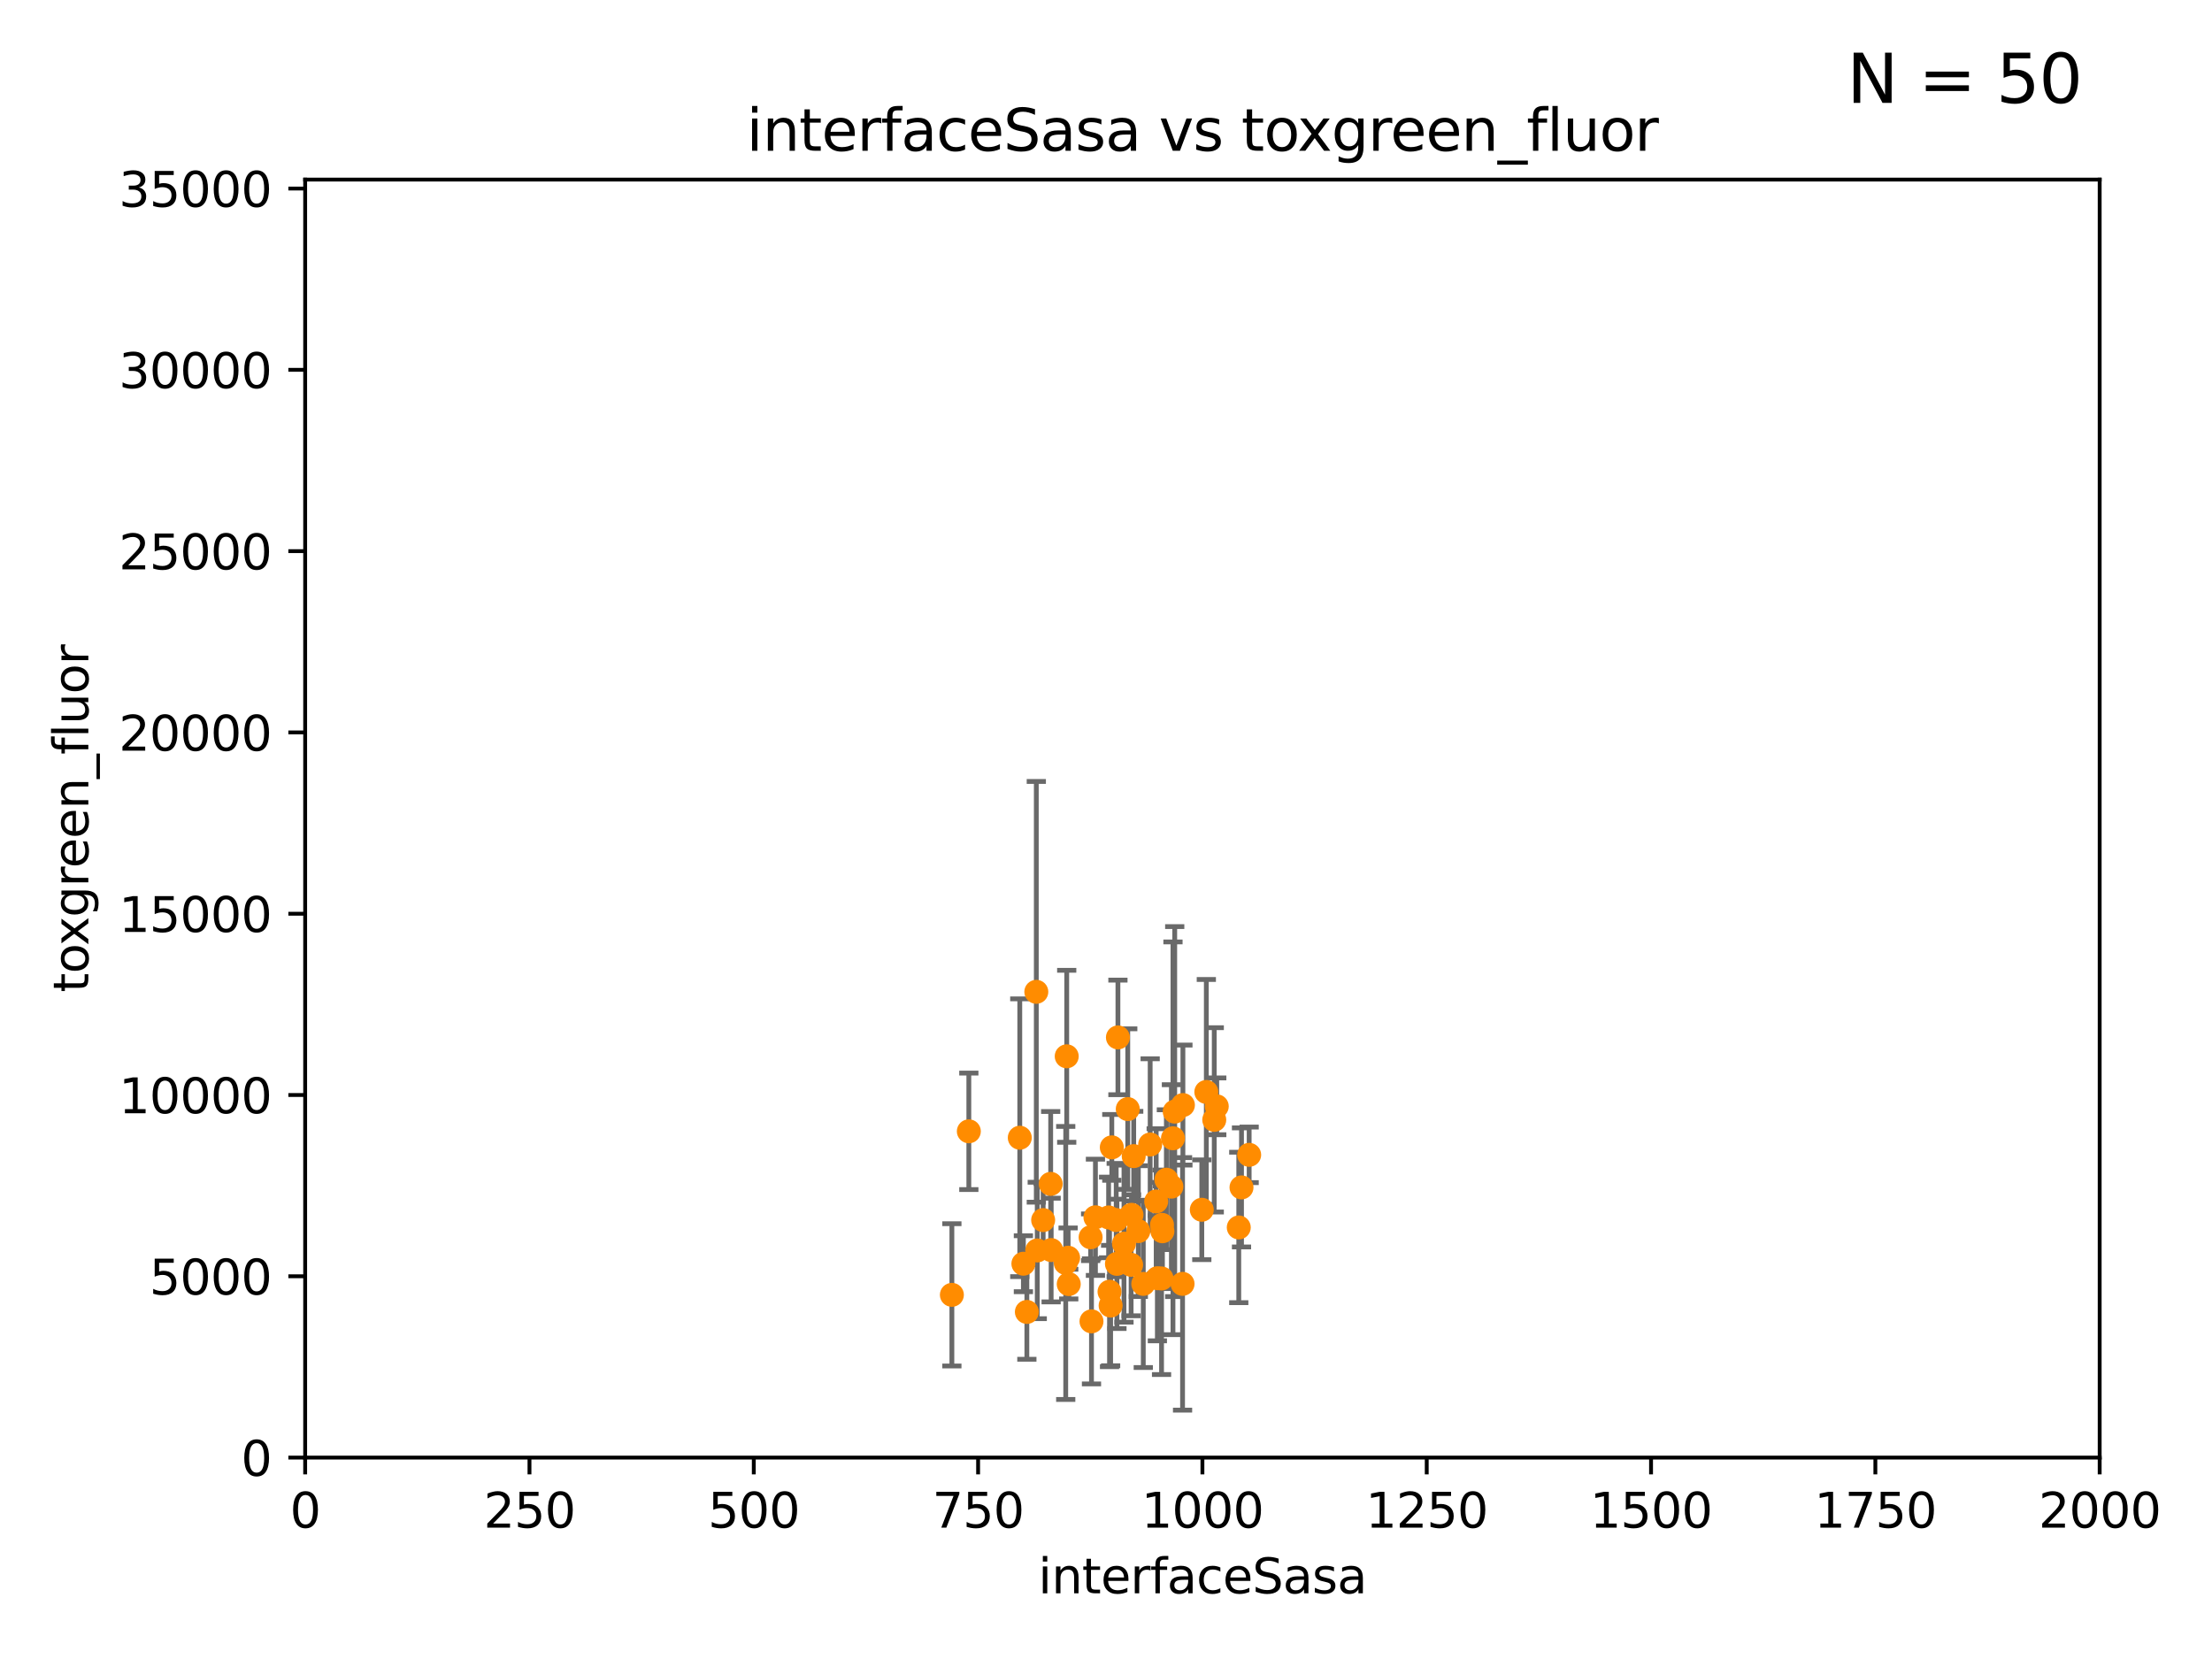 <?xml version="1.0" encoding="utf-8" standalone="no"?>
<!DOCTYPE svg PUBLIC "-//W3C//DTD SVG 1.1//EN"
  "http://www.w3.org/Graphics/SVG/1.1/DTD/svg11.dtd">
<svg xmlns:xlink="http://www.w3.org/1999/xlink" width="460.8pt" height="345.6pt" viewBox="0 0 460.8 345.6" xmlns="http://www.w3.org/2000/svg" version="1.1">
 <defs>
  <style type="text/css">*{stroke-linejoin: round; stroke-linecap: butt}</style>
 </defs>
 <g id="figure_1">
  <g id="patch_1">
   <path d="M 0 345.6 
L 460.8 345.6 
L 460.8 0 
L 0 0 
z
" style="fill: #ffffff"/>
  </g>
  <g id="axes_1">
   <g id="patch_2">
    <path d="M 63.571 303.64 
L 437.4 303.64 
L 437.4 37.411 
L 63.571 37.411 
z
" style="fill: #ffffff"/>
   </g>
   <g id="PathCollection_1">
    <defs>
     <path id="md91ba7cdb7" d="M 0 1.118 
C 0.297 1.118 0.581 1 0.791 0.791 
C 1 0.581 1.118 0.297 1.118 0 
C 1.118 -0.297 1 -0.581 0.791 -0.791 
C 0.581 -1 0.297 -1.118 0 -1.118 
C -0.297 -1.118 -0.581 -1 -0.791 -0.791 
C -1 -0.581 -1.118 -0.297 -1.118 0 
C -1.118 0.297 -1 0.581 -0.791 0.791 
C -0.581 1 -0.297 1.118 0 1.118 
z
" style="stroke: #ff8c00"/>
    </defs>
    <g clip-path="url(#pd897afcd44)">
     <use xlink:href="#md91ba7cdb7" x="232.678" y="263.286" style="fill: #ff8c00; stroke: #ff8c00"/>
     <use xlink:href="#md91ba7cdb7" x="239.6" y="238.421" style="fill: #ff8c00; stroke: #ff8c00"/>
     <use xlink:href="#md91ba7cdb7" x="231.136" y="269.089" style="fill: #ff8c00; stroke: #ff8c00"/>
     <use xlink:href="#md91ba7cdb7" x="237.136" y="256.462" style="fill: #ff8c00; stroke: #ff8c00"/>
     <use xlink:href="#md91ba7cdb7" x="222.217" y="220.046" style="fill: #ff8c00; stroke: #ff8c00"/>
     <use xlink:href="#md91ba7cdb7" x="235.708" y="253.07" style="fill: #ff8c00; stroke: #ff8c00"/>
     <use xlink:href="#md91ba7cdb7" x="232.884" y="216.114" style="fill: #ff8c00; stroke: #ff8c00"/>
     <use xlink:href="#md91ba7cdb7" x="242.155" y="256.494" style="fill: #ff8c00; stroke: #ff8c00"/>
     <use xlink:href="#md91ba7cdb7" x="228.2" y="253.584" style="fill: #ff8c00; stroke: #ff8c00"/>
     <use xlink:href="#md91ba7cdb7" x="217.308" y="254.163" style="fill: #ff8c00; stroke: #ff8c00"/>
     <use xlink:href="#md91ba7cdb7" x="236.172" y="240.841" style="fill: #ff8c00; stroke: #ff8c00"/>
     <use xlink:href="#md91ba7cdb7" x="227.377" y="275.261" style="fill: #ff8c00; stroke: #ff8c00"/>
     <use xlink:href="#md91ba7cdb7" x="201.826" y="235.674" style="fill: #ff8c00; stroke: #ff8c00"/>
     <use xlink:href="#md91ba7cdb7" x="213.914" y="273.299" style="fill: #ff8c00; stroke: #ff8c00"/>
     <use xlink:href="#md91ba7cdb7" x="215.882" y="206.615" style="fill: #ff8c00; stroke: #ff8c00"/>
     <use xlink:href="#md91ba7cdb7" x="244.716" y="231.566" style="fill: #ff8c00; stroke: #ff8c00"/>
     <use xlink:href="#md91ba7cdb7" x="258.058" y="255.699" style="fill: #ff8c00; stroke: #ff8c00"/>
     <use xlink:href="#md91ba7cdb7" x="231.609" y="239.016" style="fill: #ff8c00; stroke: #ff8c00"/>
     <use xlink:href="#md91ba7cdb7" x="222.508" y="262.005" style="fill: #ff8c00; stroke: #ff8c00"/>
     <use xlink:href="#md91ba7cdb7" x="258.628" y="247.358" style="fill: #ff8c00; stroke: #ff8c00"/>
     <use xlink:href="#md91ba7cdb7" x="218.877" y="246.623" style="fill: #ff8c00; stroke: #ff8c00"/>
     <use xlink:href="#md91ba7cdb7" x="250.357" y="252.015" style="fill: #ff8c00; stroke: #ff8c00"/>
     <use xlink:href="#md91ba7cdb7" x="231.364" y="271.972" style="fill: #ff8c00; stroke: #ff8c00"/>
     <use xlink:href="#md91ba7cdb7" x="218.972" y="260.409" style="fill: #ff8c00; stroke: #ff8c00"/>
     <use xlink:href="#md91ba7cdb7" x="216.077" y="260.493" style="fill: #ff8c00; stroke: #ff8c00"/>
     <use xlink:href="#md91ba7cdb7" x="234.146" y="259.073" style="fill: #ff8c00; stroke: #ff8c00"/>
     <use xlink:href="#md91ba7cdb7" x="242.065" y="255.162" style="fill: #ff8c00; stroke: #ff8c00"/>
     <use xlink:href="#md91ba7cdb7" x="212.439" y="237.01" style="fill: #ff8c00; stroke: #ff8c00"/>
     <use xlink:href="#md91ba7cdb7" x="260.224" y="240.574" style="fill: #ff8c00; stroke: #ff8c00"/>
     <use xlink:href="#md91ba7cdb7" x="246.349" y="267.453" style="fill: #ff8c00; stroke: #ff8c00"/>
     <use xlink:href="#md91ba7cdb7" x="241.972" y="266.328" style="fill: #ff8c00; stroke: #ff8c00"/>
     <use xlink:href="#md91ba7cdb7" x="222.639" y="267.501" style="fill: #ff8c00; stroke: #ff8c00"/>
     <use xlink:href="#md91ba7cdb7" x="241.101" y="266.279" style="fill: #ff8c00; stroke: #ff8c00"/>
     <use xlink:href="#md91ba7cdb7" x="244.351" y="237.127" style="fill: #ff8c00; stroke: #ff8c00"/>
     <use xlink:href="#md91ba7cdb7" x="227.196" y="257.746" style="fill: #ff8c00; stroke: #ff8c00"/>
     <use xlink:href="#md91ba7cdb7" x="242.979" y="245.75" style="fill: #ff8c00; stroke: #ff8c00"/>
     <use xlink:href="#md91ba7cdb7" x="244.026" y="247.2" style="fill: #ff8c00; stroke: #ff8c00"/>
     <use xlink:href="#md91ba7cdb7" x="232.527" y="254.158" style="fill: #ff8c00; stroke: #ff8c00"/>
     <use xlink:href="#md91ba7cdb7" x="234.932" y="231.039" style="fill: #ff8c00; stroke: #ff8c00"/>
     <use xlink:href="#md91ba7cdb7" x="238.166" y="267.458" style="fill: #ff8c00; stroke: #ff8c00"/>
     <use xlink:href="#md91ba7cdb7" x="198.294" y="269.741" style="fill: #ff8c00; stroke: #ff8c00"/>
     <use xlink:href="#md91ba7cdb7" x="240.856" y="250.282" style="fill: #ff8c00; stroke: #ff8c00"/>
     <use xlink:href="#md91ba7cdb7" x="213.191" y="263.256" style="fill: #ff8c00; stroke: #ff8c00"/>
     <use xlink:href="#md91ba7cdb7" x="252.951" y="233.283" style="fill: #ff8c00; stroke: #ff8c00"/>
     <use xlink:href="#md91ba7cdb7" x="230.944" y="253.616" style="fill: #ff8c00; stroke: #ff8c00"/>
     <use xlink:href="#md91ba7cdb7" x="235.632" y="263.488" style="fill: #ff8c00; stroke: #ff8c00"/>
     <use xlink:href="#md91ba7cdb7" x="222.011" y="263.095" style="fill: #ff8c00; stroke: #ff8c00"/>
     <use xlink:href="#md91ba7cdb7" x="251.299" y="227.477" style="fill: #ff8c00; stroke: #ff8c00"/>
     <use xlink:href="#md91ba7cdb7" x="246.422" y="230.204" style="fill: #ff8c00; stroke: #ff8c00"/>
     <use xlink:href="#md91ba7cdb7" x="253.473" y="230.468" style="fill: #ff8c00; stroke: #ff8c00"/>
    </g>
   </g>
   <g id="matplotlib.axis_1">
    <g id="xtick_1">
     <g id="line2d_1">
      <defs>
       <path id="m98196eb658" d="M 0 0 
L 0 3.5 
" style="stroke: #000000; stroke-width: 0.8"/>
      </defs>
      <g>
       <use xlink:href="#m98196eb658" x="63.571" y="303.64" style="stroke: #000000; stroke-width: 0.8"/>
      </g>
     </g>
     <g id="text_1">
      <!-- 0 -->
      <g transform="translate(60.39 318.238)scale(0.1 -0.1)">
       <defs>
        <path id="DejaVuSans-30" d="M 2034 4250 
Q 1547 4250 1301 3770 
Q 1056 3291 1056 2328 
Q 1056 1369 1301 889 
Q 1547 409 2034 409 
Q 2525 409 2770 889 
Q 3016 1369 3016 2328 
Q 3016 3291 2770 3770 
Q 2525 4250 2034 4250 
z
M 2034 4750 
Q 2819 4750 3233 4129 
Q 3647 3509 3647 2328 
Q 3647 1150 3233 529 
Q 2819 -91 2034 -91 
Q 1250 -91 836 529 
Q 422 1150 422 2328 
Q 422 3509 836 4129 
Q 1250 4750 2034 4750 
z
" transform="scale(0.016)"/>
       </defs>
       <use xlink:href="#DejaVuSans-30"/>
      </g>
     </g>
    </g>
    <g id="xtick_2">
     <g id="line2d_2">
      <g>
       <use xlink:href="#m98196eb658" x="110.3" y="303.64" style="stroke: #000000; stroke-width: 0.8"/>
      </g>
     </g>
     <g id="text_2">
      <!-- 250 -->
      <g transform="translate(100.756 318.238)scale(0.1 -0.1)">
       <defs>
        <path id="DejaVuSans-32" d="M 1228 531 
L 3431 531 
L 3431 0 
L 469 0 
L 469 531 
Q 828 903 1448 1529 
Q 2069 2156 2228 2338 
Q 2531 2678 2651 2914 
Q 2772 3150 2772 3378 
Q 2772 3750 2511 3984 
Q 2250 4219 1831 4219 
Q 1534 4219 1204 4116 
Q 875 4013 500 3803 
L 500 4441 
Q 881 4594 1212 4672 
Q 1544 4750 1819 4750 
Q 2544 4750 2975 4387 
Q 3406 4025 3406 3419 
Q 3406 3131 3298 2873 
Q 3191 2616 2906 2266 
Q 2828 2175 2409 1742 
Q 1991 1309 1228 531 
z
" transform="scale(0.016)"/>
        <path id="DejaVuSans-35" d="M 691 4666 
L 3169 4666 
L 3169 4134 
L 1269 4134 
L 1269 2991 
Q 1406 3038 1543 3061 
Q 1681 3084 1819 3084 
Q 2600 3084 3056 2656 
Q 3513 2228 3513 1497 
Q 3513 744 3044 326 
Q 2575 -91 1722 -91 
Q 1428 -91 1123 -41 
Q 819 9 494 109 
L 494 744 
Q 775 591 1075 516 
Q 1375 441 1709 441 
Q 2250 441 2565 725 
Q 2881 1009 2881 1497 
Q 2881 1984 2565 2268 
Q 2250 2553 1709 2553 
Q 1456 2553 1204 2497 
Q 953 2441 691 2322 
L 691 4666 
z
" transform="scale(0.016)"/>
       </defs>
       <use xlink:href="#DejaVuSans-32"/>
       <use xlink:href="#DejaVuSans-35" x="63.623"/>
       <use xlink:href="#DejaVuSans-30" x="127.246"/>
      </g>
     </g>
    </g>
    <g id="xtick_3">
     <g id="line2d_3">
      <g>
       <use xlink:href="#m98196eb658" x="157.028" y="303.64" style="stroke: #000000; stroke-width: 0.8"/>
      </g>
     </g>
     <g id="text_3">
      <!-- 500 -->
      <g transform="translate(147.485 318.238)scale(0.1 -0.1)">
       <use xlink:href="#DejaVuSans-35"/>
       <use xlink:href="#DejaVuSans-30" x="63.623"/>
       <use xlink:href="#DejaVuSans-30" x="127.246"/>
      </g>
     </g>
    </g>
    <g id="xtick_4">
     <g id="line2d_4">
      <g>
       <use xlink:href="#m98196eb658" x="203.757" y="303.64" style="stroke: #000000; stroke-width: 0.8"/>
      </g>
     </g>
     <g id="text_4">
      <!-- 750 -->
      <g transform="translate(194.213 318.238)scale(0.1 -0.1)">
       <defs>
        <path id="DejaVuSans-37" d="M 525 4666 
L 3525 4666 
L 3525 4397 
L 1831 0 
L 1172 0 
L 2766 4134 
L 525 4134 
L 525 4666 
z
" transform="scale(0.016)"/>
       </defs>
       <use xlink:href="#DejaVuSans-37"/>
       <use xlink:href="#DejaVuSans-35" x="63.623"/>
       <use xlink:href="#DejaVuSans-30" x="127.246"/>
      </g>
     </g>
    </g>
    <g id="xtick_5">
     <g id="line2d_5">
      <g>
       <use xlink:href="#m98196eb658" x="250.486" y="303.64" style="stroke: #000000; stroke-width: 0.8"/>
      </g>
     </g>
     <g id="text_5">
      <!-- 1000 -->
      <g transform="translate(237.761 318.238)scale(0.1 -0.1)">
       <defs>
        <path id="DejaVuSans-31" d="M 794 531 
L 1825 531 
L 1825 4091 
L 703 3866 
L 703 4441 
L 1819 4666 
L 2450 4666 
L 2450 531 
L 3481 531 
L 3481 0 
L 794 0 
L 794 531 
z
" transform="scale(0.016)"/>
       </defs>
       <use xlink:href="#DejaVuSans-31"/>
       <use xlink:href="#DejaVuSans-30" x="63.623"/>
       <use xlink:href="#DejaVuSans-30" x="127.246"/>
       <use xlink:href="#DejaVuSans-30" x="190.869"/>
      </g>
     </g>
    </g>
    <g id="xtick_6">
     <g id="line2d_6">
      <g>
       <use xlink:href="#m98196eb658" x="297.214" y="303.64" style="stroke: #000000; stroke-width: 0.8"/>
      </g>
     </g>
     <g id="text_6">
      <!-- 1250 -->
      <g transform="translate(284.489 318.238)scale(0.1 -0.1)">
       <use xlink:href="#DejaVuSans-31"/>
       <use xlink:href="#DejaVuSans-32" x="63.623"/>
       <use xlink:href="#DejaVuSans-35" x="127.246"/>
       <use xlink:href="#DejaVuSans-30" x="190.869"/>
      </g>
     </g>
    </g>
    <g id="xtick_7">
     <g id="line2d_7">
      <g>
       <use xlink:href="#m98196eb658" x="343.943" y="303.64" style="stroke: #000000; stroke-width: 0.8"/>
      </g>
     </g>
     <g id="text_7">
      <!-- 1500 -->
      <g transform="translate(331.218 318.238)scale(0.1 -0.1)">
       <use xlink:href="#DejaVuSans-31"/>
       <use xlink:href="#DejaVuSans-35" x="63.623"/>
       <use xlink:href="#DejaVuSans-30" x="127.246"/>
       <use xlink:href="#DejaVuSans-30" x="190.869"/>
      </g>
     </g>
    </g>
    <g id="xtick_8">
     <g id="line2d_8">
      <g>
       <use xlink:href="#m98196eb658" x="390.671" y="303.64" style="stroke: #000000; stroke-width: 0.8"/>
      </g>
     </g>
     <g id="text_8">
      <!-- 1750 -->
      <g transform="translate(377.946 318.238)scale(0.1 -0.1)">
       <use xlink:href="#DejaVuSans-31"/>
       <use xlink:href="#DejaVuSans-37" x="63.623"/>
       <use xlink:href="#DejaVuSans-35" x="127.246"/>
       <use xlink:href="#DejaVuSans-30" x="190.869"/>
      </g>
     </g>
    </g>
    <g id="xtick_9">
     <g id="line2d_9">
      <g>
       <use xlink:href="#m98196eb658" x="437.4" y="303.64" style="stroke: #000000; stroke-width: 0.8"/>
      </g>
     </g>
     <g id="text_9">
      <!-- 2000 -->
      <g transform="translate(424.675 318.238)scale(0.1 -0.1)">
       <use xlink:href="#DejaVuSans-32"/>
       <use xlink:href="#DejaVuSans-30" x="63.623"/>
       <use xlink:href="#DejaVuSans-30" x="127.246"/>
       <use xlink:href="#DejaVuSans-30" x="190.869"/>
      </g>
     </g>
    </g>
    <g id="text_10">
     <!-- interfaceSasa -->
     <g transform="translate(216.279 331.917)scale(0.1 -0.1)">
      <defs>
       <path id="DejaVuSans-69" d="M 603 3500 
L 1178 3500 
L 1178 0 
L 603 0 
L 603 3500 
z
M 603 4863 
L 1178 4863 
L 1178 4134 
L 603 4134 
L 603 4863 
z
" transform="scale(0.016)"/>
       <path id="DejaVuSans-6e" d="M 3513 2113 
L 3513 0 
L 2938 0 
L 2938 2094 
Q 2938 2591 2744 2837 
Q 2550 3084 2163 3084 
Q 1697 3084 1428 2787 
Q 1159 2491 1159 1978 
L 1159 0 
L 581 0 
L 581 3500 
L 1159 3500 
L 1159 2956 
Q 1366 3272 1645 3428 
Q 1925 3584 2291 3584 
Q 2894 3584 3203 3211 
Q 3513 2838 3513 2113 
z
" transform="scale(0.016)"/>
       <path id="DejaVuSans-74" d="M 1172 4494 
L 1172 3500 
L 2356 3500 
L 2356 3053 
L 1172 3053 
L 1172 1153 
Q 1172 725 1289 603 
Q 1406 481 1766 481 
L 2356 481 
L 2356 0 
L 1766 0 
Q 1100 0 847 248 
Q 594 497 594 1153 
L 594 3053 
L 172 3053 
L 172 3500 
L 594 3500 
L 594 4494 
L 1172 4494 
z
" transform="scale(0.016)"/>
       <path id="DejaVuSans-65" d="M 3597 1894 
L 3597 1613 
L 953 1613 
Q 991 1019 1311 708 
Q 1631 397 2203 397 
Q 2534 397 2845 478 
Q 3156 559 3463 722 
L 3463 178 
Q 3153 47 2828 -22 
Q 2503 -91 2169 -91 
Q 1331 -91 842 396 
Q 353 884 353 1716 
Q 353 2575 817 3079 
Q 1281 3584 2069 3584 
Q 2775 3584 3186 3129 
Q 3597 2675 3597 1894 
z
M 3022 2063 
Q 3016 2534 2758 2815 
Q 2500 3097 2075 3097 
Q 1594 3097 1305 2825 
Q 1016 2553 972 2059 
L 3022 2063 
z
" transform="scale(0.016)"/>
       <path id="DejaVuSans-72" d="M 2631 2963 
Q 2534 3019 2420 3045 
Q 2306 3072 2169 3072 
Q 1681 3072 1420 2755 
Q 1159 2438 1159 1844 
L 1159 0 
L 581 0 
L 581 3500 
L 1159 3500 
L 1159 2956 
Q 1341 3275 1631 3429 
Q 1922 3584 2338 3584 
Q 2397 3584 2469 3576 
Q 2541 3569 2628 3553 
L 2631 2963 
z
" transform="scale(0.016)"/>
       <path id="DejaVuSans-66" d="M 2375 4863 
L 2375 4384 
L 1825 4384 
Q 1516 4384 1395 4259 
Q 1275 4134 1275 3809 
L 1275 3500 
L 2222 3500 
L 2222 3053 
L 1275 3053 
L 1275 0 
L 697 0 
L 697 3053 
L 147 3053 
L 147 3500 
L 697 3500 
L 697 3744 
Q 697 4328 969 4595 
Q 1241 4863 1831 4863 
L 2375 4863 
z
" transform="scale(0.016)"/>
       <path id="DejaVuSans-61" d="M 2194 1759 
Q 1497 1759 1228 1600 
Q 959 1441 959 1056 
Q 959 750 1161 570 
Q 1363 391 1709 391 
Q 2188 391 2477 730 
Q 2766 1069 2766 1631 
L 2766 1759 
L 2194 1759 
z
M 3341 1997 
L 3341 0 
L 2766 0 
L 2766 531 
Q 2569 213 2275 61 
Q 1981 -91 1556 -91 
Q 1019 -91 701 211 
Q 384 513 384 1019 
Q 384 1609 779 1909 
Q 1175 2209 1959 2209 
L 2766 2209 
L 2766 2266 
Q 2766 2663 2505 2880 
Q 2244 3097 1772 3097 
Q 1472 3097 1187 3025 
Q 903 2953 641 2809 
L 641 3341 
Q 956 3463 1253 3523 
Q 1550 3584 1831 3584 
Q 2591 3584 2966 3190 
Q 3341 2797 3341 1997 
z
" transform="scale(0.016)"/>
       <path id="DejaVuSans-63" d="M 3122 3366 
L 3122 2828 
Q 2878 2963 2633 3030 
Q 2388 3097 2138 3097 
Q 1578 3097 1268 2742 
Q 959 2388 959 1747 
Q 959 1106 1268 751 
Q 1578 397 2138 397 
Q 2388 397 2633 464 
Q 2878 531 3122 666 
L 3122 134 
Q 2881 22 2623 -34 
Q 2366 -91 2075 -91 
Q 1284 -91 818 406 
Q 353 903 353 1747 
Q 353 2603 823 3093 
Q 1294 3584 2113 3584 
Q 2378 3584 2631 3529 
Q 2884 3475 3122 3366 
z
" transform="scale(0.016)"/>
       <path id="DejaVuSans-53" d="M 3425 4513 
L 3425 3897 
Q 3066 4069 2747 4153 
Q 2428 4238 2131 4238 
Q 1616 4238 1336 4038 
Q 1056 3838 1056 3469 
Q 1056 3159 1242 3001 
Q 1428 2844 1947 2747 
L 2328 2669 
Q 3034 2534 3370 2195 
Q 3706 1856 3706 1288 
Q 3706 609 3251 259 
Q 2797 -91 1919 -91 
Q 1588 -91 1214 -16 
Q 841 59 441 206 
L 441 856 
Q 825 641 1194 531 
Q 1563 422 1919 422 
Q 2459 422 2753 634 
Q 3047 847 3047 1241 
Q 3047 1584 2836 1778 
Q 2625 1972 2144 2069 
L 1759 2144 
Q 1053 2284 737 2584 
Q 422 2884 422 3419 
Q 422 4038 858 4394 
Q 1294 4750 2059 4750 
Q 2388 4750 2728 4690 
Q 3069 4631 3425 4513 
z
" transform="scale(0.016)"/>
       <path id="DejaVuSans-73" d="M 2834 3397 
L 2834 2853 
Q 2591 2978 2328 3040 
Q 2066 3103 1784 3103 
Q 1356 3103 1142 2972 
Q 928 2841 928 2578 
Q 928 2378 1081 2264 
Q 1234 2150 1697 2047 
L 1894 2003 
Q 2506 1872 2764 1633 
Q 3022 1394 3022 966 
Q 3022 478 2636 193 
Q 2250 -91 1575 -91 
Q 1294 -91 989 -36 
Q 684 19 347 128 
L 347 722 
Q 666 556 975 473 
Q 1284 391 1588 391 
Q 1994 391 2212 530 
Q 2431 669 2431 922 
Q 2431 1156 2273 1281 
Q 2116 1406 1581 1522 
L 1381 1569 
Q 847 1681 609 1914 
Q 372 2147 372 2553 
Q 372 3047 722 3315 
Q 1072 3584 1716 3584 
Q 2034 3584 2315 3537 
Q 2597 3491 2834 3397 
z
" transform="scale(0.016)"/>
      </defs>
      <use xlink:href="#DejaVuSans-69"/>
      <use xlink:href="#DejaVuSans-6e" x="27.783"/>
      <use xlink:href="#DejaVuSans-74" x="91.162"/>
      <use xlink:href="#DejaVuSans-65" x="130.371"/>
      <use xlink:href="#DejaVuSans-72" x="191.895"/>
      <use xlink:href="#DejaVuSans-66" x="233.008"/>
      <use xlink:href="#DejaVuSans-61" x="268.213"/>
      <use xlink:href="#DejaVuSans-63" x="329.492"/>
      <use xlink:href="#DejaVuSans-65" x="384.473"/>
      <use xlink:href="#DejaVuSans-53" x="445.996"/>
      <use xlink:href="#DejaVuSans-61" x="509.473"/>
      <use xlink:href="#DejaVuSans-73" x="570.752"/>
      <use xlink:href="#DejaVuSans-61" x="622.852"/>
     </g>
    </g>
   </g>
   <g id="matplotlib.axis_2">
    <g id="ytick_1">
     <g id="line2d_10">
      <defs>
       <path id="mb05e3d3ee4" d="M 0 0 
L -3.5 0 
" style="stroke: #000000; stroke-width: 0.8"/>
      </defs>
      <g>
       <use xlink:href="#mb05e3d3ee4" x="63.571" y="303.64" style="stroke: #000000; stroke-width: 0.8"/>
      </g>
     </g>
     <g id="text_11">
      <!-- 0 -->
      <g transform="translate(50.209 307.439)scale(0.1 -0.1)">
       <use xlink:href="#DejaVuSans-30"/>
      </g>
     </g>
    </g>
    <g id="ytick_2">
     <g id="line2d_11">
      <g>
       <use xlink:href="#mb05e3d3ee4" x="63.571" y="265.874" style="stroke: #000000; stroke-width: 0.8"/>
      </g>
     </g>
     <g id="text_12">
      <!-- 5000 -->
      <g transform="translate(31.121 269.673)scale(0.1 -0.1)">
       <use xlink:href="#DejaVuSans-35"/>
       <use xlink:href="#DejaVuSans-30" x="63.623"/>
       <use xlink:href="#DejaVuSans-30" x="127.246"/>
       <use xlink:href="#DejaVuSans-30" x="190.869"/>
      </g>
     </g>
    </g>
    <g id="ytick_3">
     <g id="line2d_12">
      <g>
       <use xlink:href="#mb05e3d3ee4" x="63.571" y="228.108" style="stroke: #000000; stroke-width: 0.8"/>
      </g>
     </g>
     <g id="text_13">
      <!-- 10000 -->
      <g transform="translate(24.759 231.907)scale(0.1 -0.1)">
       <use xlink:href="#DejaVuSans-31"/>
       <use xlink:href="#DejaVuSans-30" x="63.623"/>
       <use xlink:href="#DejaVuSans-30" x="127.246"/>
       <use xlink:href="#DejaVuSans-30" x="190.869"/>
       <use xlink:href="#DejaVuSans-30" x="254.492"/>
      </g>
     </g>
    </g>
    <g id="ytick_4">
     <g id="line2d_13">
      <g>
       <use xlink:href="#mb05e3d3ee4" x="63.571" y="190.342" style="stroke: #000000; stroke-width: 0.8"/>
      </g>
     </g>
     <g id="text_14">
      <!-- 15000 -->
      <g transform="translate(24.759 194.141)scale(0.1 -0.1)">
       <use xlink:href="#DejaVuSans-31"/>
       <use xlink:href="#DejaVuSans-35" x="63.623"/>
       <use xlink:href="#DejaVuSans-30" x="127.246"/>
       <use xlink:href="#DejaVuSans-30" x="190.869"/>
       <use xlink:href="#DejaVuSans-30" x="254.492"/>
      </g>
     </g>
    </g>
    <g id="ytick_5">
     <g id="line2d_14">
      <g>
       <use xlink:href="#mb05e3d3ee4" x="63.571" y="152.576" style="stroke: #000000; stroke-width: 0.8"/>
      </g>
     </g>
     <g id="text_15">
      <!-- 20000 -->
      <g transform="translate(24.759 156.375)scale(0.1 -0.1)">
       <use xlink:href="#DejaVuSans-32"/>
       <use xlink:href="#DejaVuSans-30" x="63.623"/>
       <use xlink:href="#DejaVuSans-30" x="127.246"/>
       <use xlink:href="#DejaVuSans-30" x="190.869"/>
       <use xlink:href="#DejaVuSans-30" x="254.492"/>
      </g>
     </g>
    </g>
    <g id="ytick_6">
     <g id="line2d_15">
      <g>
       <use xlink:href="#mb05e3d3ee4" x="63.571" y="114.81" style="stroke: #000000; stroke-width: 0.8"/>
      </g>
     </g>
     <g id="text_16">
      <!-- 25000 -->
      <g transform="translate(24.759 118.609)scale(0.1 -0.1)">
       <use xlink:href="#DejaVuSans-32"/>
       <use xlink:href="#DejaVuSans-35" x="63.623"/>
       <use xlink:href="#DejaVuSans-30" x="127.246"/>
       <use xlink:href="#DejaVuSans-30" x="190.869"/>
       <use xlink:href="#DejaVuSans-30" x="254.492"/>
      </g>
     </g>
    </g>
    <g id="ytick_7">
     <g id="line2d_16">
      <g>
       <use xlink:href="#mb05e3d3ee4" x="63.571" y="77.044" style="stroke: #000000; stroke-width: 0.8"/>
      </g>
     </g>
     <g id="text_17">
      <!-- 30000 -->
      <g transform="translate(24.759 80.844)scale(0.1 -0.1)">
       <defs>
        <path id="DejaVuSans-33" d="M 2597 2516 
Q 3050 2419 3304 2112 
Q 3559 1806 3559 1356 
Q 3559 666 3084 287 
Q 2609 -91 1734 -91 
Q 1441 -91 1130 -33 
Q 819 25 488 141 
L 488 750 
Q 750 597 1062 519 
Q 1375 441 1716 441 
Q 2309 441 2620 675 
Q 2931 909 2931 1356 
Q 2931 1769 2642 2001 
Q 2353 2234 1838 2234 
L 1294 2234 
L 1294 2753 
L 1863 2753 
Q 2328 2753 2575 2939 
Q 2822 3125 2822 3475 
Q 2822 3834 2567 4026 
Q 2313 4219 1838 4219 
Q 1578 4219 1281 4162 
Q 984 4106 628 3988 
L 628 4550 
Q 988 4650 1302 4700 
Q 1616 4750 1894 4750 
Q 2613 4750 3031 4423 
Q 3450 4097 3450 3541 
Q 3450 3153 3228 2886 
Q 3006 2619 2597 2516 
z
" transform="scale(0.016)"/>
       </defs>
       <use xlink:href="#DejaVuSans-33"/>
       <use xlink:href="#DejaVuSans-30" x="63.623"/>
       <use xlink:href="#DejaVuSans-30" x="127.246"/>
       <use xlink:href="#DejaVuSans-30" x="190.869"/>
       <use xlink:href="#DejaVuSans-30" x="254.492"/>
      </g>
     </g>
    </g>
    <g id="ytick_8">
     <g id="line2d_17">
      <g>
       <use xlink:href="#mb05e3d3ee4" x="63.571" y="39.278" style="stroke: #000000; stroke-width: 0.8"/>
      </g>
     </g>
     <g id="text_18">
      <!-- 35000 -->
      <g transform="translate(24.759 43.078)scale(0.1 -0.1)">
       <use xlink:href="#DejaVuSans-33"/>
       <use xlink:href="#DejaVuSans-35" x="63.623"/>
       <use xlink:href="#DejaVuSans-30" x="127.246"/>
       <use xlink:href="#DejaVuSans-30" x="190.869"/>
       <use xlink:href="#DejaVuSans-30" x="254.492"/>
      </g>
     </g>
    </g>
    <g id="text_19">
     <!-- toxgreen_fluor -->
     <g transform="translate(18.401 206.72)rotate(-90)scale(0.1 -0.1)">
      <defs>
       <path id="DejaVuSans-6f" d="M 1959 3097 
Q 1497 3097 1228 2736 
Q 959 2375 959 1747 
Q 959 1119 1226 758 
Q 1494 397 1959 397 
Q 2419 397 2687 759 
Q 2956 1122 2956 1747 
Q 2956 2369 2687 2733 
Q 2419 3097 1959 3097 
z
M 1959 3584 
Q 2709 3584 3137 3096 
Q 3566 2609 3566 1747 
Q 3566 888 3137 398 
Q 2709 -91 1959 -91 
Q 1206 -91 779 398 
Q 353 888 353 1747 
Q 353 2609 779 3096 
Q 1206 3584 1959 3584 
z
" transform="scale(0.016)"/>
       <path id="DejaVuSans-78" d="M 3513 3500 
L 2247 1797 
L 3578 0 
L 2900 0 
L 1881 1375 
L 863 0 
L 184 0 
L 1544 1831 
L 300 3500 
L 978 3500 
L 1906 2253 
L 2834 3500 
L 3513 3500 
z
" transform="scale(0.016)"/>
       <path id="DejaVuSans-67" d="M 2906 1791 
Q 2906 2416 2648 2759 
Q 2391 3103 1925 3103 
Q 1463 3103 1205 2759 
Q 947 2416 947 1791 
Q 947 1169 1205 825 
Q 1463 481 1925 481 
Q 2391 481 2648 825 
Q 2906 1169 2906 1791 
z
M 3481 434 
Q 3481 -459 3084 -895 
Q 2688 -1331 1869 -1331 
Q 1566 -1331 1297 -1286 
Q 1028 -1241 775 -1147 
L 775 -588 
Q 1028 -725 1275 -790 
Q 1522 -856 1778 -856 
Q 2344 -856 2625 -561 
Q 2906 -266 2906 331 
L 2906 616 
Q 2728 306 2450 153 
Q 2172 0 1784 0 
Q 1141 0 747 490 
Q 353 981 353 1791 
Q 353 2603 747 3093 
Q 1141 3584 1784 3584 
Q 2172 3584 2450 3431 
Q 2728 3278 2906 2969 
L 2906 3500 
L 3481 3500 
L 3481 434 
z
" transform="scale(0.016)"/>
       <path id="DejaVuSans-5f" d="M 3263 -1063 
L 3263 -1509 
L -63 -1509 
L -63 -1063 
L 3263 -1063 
z
" transform="scale(0.016)"/>
       <path id="DejaVuSans-6c" d="M 603 4863 
L 1178 4863 
L 1178 0 
L 603 0 
L 603 4863 
z
" transform="scale(0.016)"/>
       <path id="DejaVuSans-75" d="M 544 1381 
L 544 3500 
L 1119 3500 
L 1119 1403 
Q 1119 906 1312 657 
Q 1506 409 1894 409 
Q 2359 409 2629 706 
Q 2900 1003 2900 1516 
L 2900 3500 
L 3475 3500 
L 3475 0 
L 2900 0 
L 2900 538 
Q 2691 219 2414 64 
Q 2138 -91 1772 -91 
Q 1169 -91 856 284 
Q 544 659 544 1381 
z
M 1991 3584 
L 1991 3584 
z
" transform="scale(0.016)"/>
      </defs>
      <use xlink:href="#DejaVuSans-74"/>
      <use xlink:href="#DejaVuSans-6f" x="39.209"/>
      <use xlink:href="#DejaVuSans-78" x="97.266"/>
      <use xlink:href="#DejaVuSans-67" x="156.445"/>
      <use xlink:href="#DejaVuSans-72" x="219.922"/>
      <use xlink:href="#DejaVuSans-65" x="258.785"/>
      <use xlink:href="#DejaVuSans-65" x="320.309"/>
      <use xlink:href="#DejaVuSans-6e" x="381.832"/>
      <use xlink:href="#DejaVuSans-5f" x="445.211"/>
      <use xlink:href="#DejaVuSans-66" x="495.211"/>
      <use xlink:href="#DejaVuSans-6c" x="530.416"/>
      <use xlink:href="#DejaVuSans-75" x="558.199"/>
      <use xlink:href="#DejaVuSans-6f" x="621.578"/>
      <use xlink:href="#DejaVuSans-72" x="682.76"/>
     </g>
    </g>
   </g>
   <g id="LineCollection_1">
    <path d="M 232.678 276.757 
L 232.678 249.815 
" clip-path="url(#pd897afcd44)" style="fill: none; stroke: #696969"/>
    <path d="M 239.6 256.278 
L 239.6 220.565 
" clip-path="url(#pd897afcd44)" style="fill: none; stroke: #696969"/>
    <path d="M 231.136 284.706 
L 231.136 253.472 
" clip-path="url(#pd897afcd44)" style="fill: none; stroke: #696969"/>
    <path d="M 237.136 270.083 
L 237.136 242.841 
" clip-path="url(#pd897afcd44)" style="fill: none; stroke: #696969"/>
    <path d="M 222.217 237.957 
L 222.217 202.135 
" clip-path="url(#pd897afcd44)" style="fill: none; stroke: #696969"/>
    <path d="M 235.708 257.248 
L 235.708 248.893 
" clip-path="url(#pd897afcd44)" style="fill: none; stroke: #696969"/>
    <path d="M 232.884 228.048 
L 232.884 204.179 
" clip-path="url(#pd897afcd44)" style="fill: none; stroke: #696969"/>
    <path d="M 242.155 265.936 
L 242.155 247.052 
" clip-path="url(#pd897afcd44)" style="fill: none; stroke: #696969"/>
    <path d="M 228.2 265.693 
L 228.2 241.475 
" clip-path="url(#pd897afcd44)" style="fill: none; stroke: #696969"/>
    <path d="M 217.308 261.773 
L 217.308 246.553 
" clip-path="url(#pd897afcd44)" style="fill: none; stroke: #696969"/>
    <path d="M 236.172 250.174 
L 236.172 231.508 
" clip-path="url(#pd897afcd44)" style="fill: none; stroke: #696969"/>
    <path d="M 227.377 288.292 
L 227.377 262.229 
" clip-path="url(#pd897afcd44)" style="fill: none; stroke: #696969"/>
    <path d="M 201.826 247.808 
L 201.826 223.541 
" clip-path="url(#pd897afcd44)" style="fill: none; stroke: #696969"/>
    <path d="M 213.914 283.157 
L 213.914 263.441 
" clip-path="url(#pd897afcd44)" style="fill: none; stroke: #696969"/>
    <path d="M 215.882 250.439 
L 215.882 162.791 
" clip-path="url(#pd897afcd44)" style="fill: none; stroke: #696969"/>
    <path d="M 244.716 270.103 
L 244.716 193.028 
" clip-path="url(#pd897afcd44)" style="fill: none; stroke: #696969"/>
    <path d="M 258.058 271.368 
L 258.058 240.03 
" clip-path="url(#pd897afcd44)" style="fill: none; stroke: #696969"/>
    <path d="M 231.609 245.871 
L 231.609 232.161 
" clip-path="url(#pd897afcd44)" style="fill: none; stroke: #696969"/>
    <path d="M 222.508 268.205 
L 222.508 255.806 
" clip-path="url(#pd897afcd44)" style="fill: none; stroke: #696969"/>
    <path d="M 258.628 259.759 
L 258.628 234.957 
" clip-path="url(#pd897afcd44)" style="fill: none; stroke: #696969"/>
    <path d="M 218.877 261.694 
L 218.877 231.552 
" clip-path="url(#pd897afcd44)" style="fill: none; stroke: #696969"/>
    <path d="M 250.357 262.406 
L 250.357 241.624 
" clip-path="url(#pd897afcd44)" style="fill: none; stroke: #696969"/>
    <path d="M 231.364 284.509 
L 231.364 259.434 
" clip-path="url(#pd897afcd44)" style="fill: none; stroke: #696969"/>
    <path d="M 218.972 271.21 
L 218.972 249.607 
" clip-path="url(#pd897afcd44)" style="fill: none; stroke: #696969"/>
    <path d="M 216.077 274.708 
L 216.077 246.278 
" clip-path="url(#pd897afcd44)" style="fill: none; stroke: #696969"/>
    <path d="M 234.146 275.427 
L 234.146 242.719 
" clip-path="url(#pd897afcd44)" style="fill: none; stroke: #696969"/>
    <path d="M 242.065 266.585 
L 242.065 243.739 
" clip-path="url(#pd897afcd44)" style="fill: none; stroke: #696969"/>
    <path d="M 212.439 265.94 
L 212.439 208.08 
" clip-path="url(#pd897afcd44)" style="fill: none; stroke: #696969"/>
    <path d="M 260.224 246.362 
L 260.224 234.786 
" clip-path="url(#pd897afcd44)" style="fill: none; stroke: #696969"/>
    <path d="M 246.349 293.757 
L 246.349 241.15 
" clip-path="url(#pd897afcd44)" style="fill: none; stroke: #696969"/>
    <path d="M 241.972 286.341 
L 241.972 246.315 
" clip-path="url(#pd897afcd44)" style="fill: none; stroke: #696969"/>
    <path d="M 222.639 270.593 
L 222.639 264.409 
" clip-path="url(#pd897afcd44)" style="fill: none; stroke: #696969"/>
    <path d="M 241.101 279.32 
L 241.101 253.239 
" clip-path="url(#pd897afcd44)" style="fill: none; stroke: #696969"/>
    <path d="M 244.351 278.037 
L 244.351 196.218 
" clip-path="url(#pd897afcd44)" style="fill: none; stroke: #696969"/>
    <path d="M 227.196 262.608 
L 227.196 252.884 
" clip-path="url(#pd897afcd44)" style="fill: none; stroke: #696969"/>
    <path d="M 242.979 260.314 
L 242.979 231.186 
" clip-path="url(#pd897afcd44)" style="fill: none; stroke: #696969"/>
    <path d="M 244.026 268.437 
L 244.026 225.964 
" clip-path="url(#pd897afcd44)" style="fill: none; stroke: #696969"/>
    <path d="M 232.527 265.949 
L 232.527 242.366 
" clip-path="url(#pd897afcd44)" style="fill: none; stroke: #696969"/>
    <path d="M 234.932 247.76 
L 234.932 214.319 
" clip-path="url(#pd897afcd44)" style="fill: none; stroke: #696969"/>
    <path d="M 238.166 284.88 
L 238.166 250.036 
" clip-path="url(#pd897afcd44)" style="fill: none; stroke: #696969"/>
    <path d="M 198.294 284.563 
L 198.294 254.919 
" clip-path="url(#pd897afcd44)" style="fill: none; stroke: #696969"/>
    <path d="M 240.856 265.427 
L 240.856 235.137 
" clip-path="url(#pd897afcd44)" style="fill: none; stroke: #696969"/>
    <path d="M 213.191 269.082 
L 213.191 257.431 
" clip-path="url(#pd897afcd44)" style="fill: none; stroke: #696969"/>
    <path d="M 252.951 252.481 
L 252.951 214.086 
" clip-path="url(#pd897afcd44)" style="fill: none; stroke: #696969"/>
    <path d="M 230.944 262.014 
L 230.944 245.218 
" clip-path="url(#pd897afcd44)" style="fill: none; stroke: #696969"/>
    <path d="M 235.632 274.103 
L 235.632 252.873 
" clip-path="url(#pd897afcd44)" style="fill: none; stroke: #696969"/>
    <path d="M 222.011 291.531 
L 222.011 234.659 
" clip-path="url(#pd897afcd44)" style="fill: none; stroke: #696969"/>
    <path d="M 251.299 250.911 
L 251.299 204.042 
" clip-path="url(#pd897afcd44)" style="fill: none; stroke: #696969"/>
    <path d="M 246.422 242.701 
L 246.422 217.707 
" clip-path="url(#pd897afcd44)" style="fill: none; stroke: #696969"/>
    <path d="M 253.473 236.385 
L 253.473 224.551 
" clip-path="url(#pd897afcd44)" style="fill: none; stroke: #696969"/>
   </g>
   <g id="line2d_18">
    <defs>
     <path id="m90a98e85dd" d="M 2 0 
L -2 -0 
" style="stroke: #696969"/>
    </defs>
    <g clip-path="url(#pd897afcd44)">
     <use xlink:href="#m90a98e85dd" x="232.678" y="276.757" style="fill: #696969; stroke: #696969"/>
     <use xlink:href="#m90a98e85dd" x="239.6" y="256.278" style="fill: #696969; stroke: #696969"/>
     <use xlink:href="#m90a98e85dd" x="231.136" y="284.706" style="fill: #696969; stroke: #696969"/>
     <use xlink:href="#m90a98e85dd" x="237.136" y="270.083" style="fill: #696969; stroke: #696969"/>
     <use xlink:href="#m90a98e85dd" x="222.217" y="237.957" style="fill: #696969; stroke: #696969"/>
     <use xlink:href="#m90a98e85dd" x="235.708" y="257.248" style="fill: #696969; stroke: #696969"/>
     <use xlink:href="#m90a98e85dd" x="232.884" y="228.048" style="fill: #696969; stroke: #696969"/>
     <use xlink:href="#m90a98e85dd" x="242.155" y="265.936" style="fill: #696969; stroke: #696969"/>
     <use xlink:href="#m90a98e85dd" x="228.2" y="265.693" style="fill: #696969; stroke: #696969"/>
     <use xlink:href="#m90a98e85dd" x="217.308" y="261.773" style="fill: #696969; stroke: #696969"/>
     <use xlink:href="#m90a98e85dd" x="236.172" y="250.174" style="fill: #696969; stroke: #696969"/>
     <use xlink:href="#m90a98e85dd" x="227.377" y="288.292" style="fill: #696969; stroke: #696969"/>
     <use xlink:href="#m90a98e85dd" x="201.826" y="247.808" style="fill: #696969; stroke: #696969"/>
     <use xlink:href="#m90a98e85dd" x="213.914" y="283.157" style="fill: #696969; stroke: #696969"/>
     <use xlink:href="#m90a98e85dd" x="215.882" y="250.439" style="fill: #696969; stroke: #696969"/>
     <use xlink:href="#m90a98e85dd" x="244.716" y="270.103" style="fill: #696969; stroke: #696969"/>
     <use xlink:href="#m90a98e85dd" x="258.058" y="271.368" style="fill: #696969; stroke: #696969"/>
     <use xlink:href="#m90a98e85dd" x="231.609" y="245.871" style="fill: #696969; stroke: #696969"/>
     <use xlink:href="#m90a98e85dd" x="222.508" y="268.205" style="fill: #696969; stroke: #696969"/>
     <use xlink:href="#m90a98e85dd" x="258.628" y="259.759" style="fill: #696969; stroke: #696969"/>
     <use xlink:href="#m90a98e85dd" x="218.877" y="261.694" style="fill: #696969; stroke: #696969"/>
     <use xlink:href="#m90a98e85dd" x="250.357" y="262.406" style="fill: #696969; stroke: #696969"/>
     <use xlink:href="#m90a98e85dd" x="231.364" y="284.509" style="fill: #696969; stroke: #696969"/>
     <use xlink:href="#m90a98e85dd" x="218.972" y="271.21" style="fill: #696969; stroke: #696969"/>
     <use xlink:href="#m90a98e85dd" x="216.077" y="274.708" style="fill: #696969; stroke: #696969"/>
     <use xlink:href="#m90a98e85dd" x="234.146" y="275.427" style="fill: #696969; stroke: #696969"/>
     <use xlink:href="#m90a98e85dd" x="242.065" y="266.585" style="fill: #696969; stroke: #696969"/>
     <use xlink:href="#m90a98e85dd" x="212.439" y="265.94" style="fill: #696969; stroke: #696969"/>
     <use xlink:href="#m90a98e85dd" x="260.224" y="246.362" style="fill: #696969; stroke: #696969"/>
     <use xlink:href="#m90a98e85dd" x="246.349" y="293.757" style="fill: #696969; stroke: #696969"/>
     <use xlink:href="#m90a98e85dd" x="241.972" y="286.341" style="fill: #696969; stroke: #696969"/>
     <use xlink:href="#m90a98e85dd" x="222.639" y="270.593" style="fill: #696969; stroke: #696969"/>
     <use xlink:href="#m90a98e85dd" x="241.101" y="279.32" style="fill: #696969; stroke: #696969"/>
     <use xlink:href="#m90a98e85dd" x="244.351" y="278.037" style="fill: #696969; stroke: #696969"/>
     <use xlink:href="#m90a98e85dd" x="227.196" y="262.608" style="fill: #696969; stroke: #696969"/>
     <use xlink:href="#m90a98e85dd" x="242.979" y="260.314" style="fill: #696969; stroke: #696969"/>
     <use xlink:href="#m90a98e85dd" x="244.026" y="268.437" style="fill: #696969; stroke: #696969"/>
     <use xlink:href="#m90a98e85dd" x="232.527" y="265.949" style="fill: #696969; stroke: #696969"/>
     <use xlink:href="#m90a98e85dd" x="234.932" y="247.76" style="fill: #696969; stroke: #696969"/>
     <use xlink:href="#m90a98e85dd" x="238.166" y="284.88" style="fill: #696969; stroke: #696969"/>
     <use xlink:href="#m90a98e85dd" x="198.294" y="284.563" style="fill: #696969; stroke: #696969"/>
     <use xlink:href="#m90a98e85dd" x="240.856" y="265.427" style="fill: #696969; stroke: #696969"/>
     <use xlink:href="#m90a98e85dd" x="213.191" y="269.082" style="fill: #696969; stroke: #696969"/>
     <use xlink:href="#m90a98e85dd" x="252.951" y="252.481" style="fill: #696969; stroke: #696969"/>
     <use xlink:href="#m90a98e85dd" x="230.944" y="262.014" style="fill: #696969; stroke: #696969"/>
     <use xlink:href="#m90a98e85dd" x="235.632" y="274.103" style="fill: #696969; stroke: #696969"/>
     <use xlink:href="#m90a98e85dd" x="222.011" y="291.531" style="fill: #696969; stroke: #696969"/>
     <use xlink:href="#m90a98e85dd" x="251.299" y="250.911" style="fill: #696969; stroke: #696969"/>
     <use xlink:href="#m90a98e85dd" x="246.422" y="242.701" style="fill: #696969; stroke: #696969"/>
     <use xlink:href="#m90a98e85dd" x="253.473" y="236.385" style="fill: #696969; stroke: #696969"/>
    </g>
   </g>
   <g id="line2d_19">
    <g clip-path="url(#pd897afcd44)">
     <use xlink:href="#m90a98e85dd" x="232.678" y="249.815" style="fill: #696969; stroke: #696969"/>
     <use xlink:href="#m90a98e85dd" x="239.6" y="220.565" style="fill: #696969; stroke: #696969"/>
     <use xlink:href="#m90a98e85dd" x="231.136" y="253.472" style="fill: #696969; stroke: #696969"/>
     <use xlink:href="#m90a98e85dd" x="237.136" y="242.841" style="fill: #696969; stroke: #696969"/>
     <use xlink:href="#m90a98e85dd" x="222.217" y="202.135" style="fill: #696969; stroke: #696969"/>
     <use xlink:href="#m90a98e85dd" x="235.708" y="248.893" style="fill: #696969; stroke: #696969"/>
     <use xlink:href="#m90a98e85dd" x="232.884" y="204.179" style="fill: #696969; stroke: #696969"/>
     <use xlink:href="#m90a98e85dd" x="242.155" y="247.052" style="fill: #696969; stroke: #696969"/>
     <use xlink:href="#m90a98e85dd" x="228.2" y="241.475" style="fill: #696969; stroke: #696969"/>
     <use xlink:href="#m90a98e85dd" x="217.308" y="246.553" style="fill: #696969; stroke: #696969"/>
     <use xlink:href="#m90a98e85dd" x="236.172" y="231.508" style="fill: #696969; stroke: #696969"/>
     <use xlink:href="#m90a98e85dd" x="227.377" y="262.229" style="fill: #696969; stroke: #696969"/>
     <use xlink:href="#m90a98e85dd" x="201.826" y="223.541" style="fill: #696969; stroke: #696969"/>
     <use xlink:href="#m90a98e85dd" x="213.914" y="263.441" style="fill: #696969; stroke: #696969"/>
     <use xlink:href="#m90a98e85dd" x="215.882" y="162.791" style="fill: #696969; stroke: #696969"/>
     <use xlink:href="#m90a98e85dd" x="244.716" y="193.028" style="fill: #696969; stroke: #696969"/>
     <use xlink:href="#m90a98e85dd" x="258.058" y="240.03" style="fill: #696969; stroke: #696969"/>
     <use xlink:href="#m90a98e85dd" x="231.609" y="232.161" style="fill: #696969; stroke: #696969"/>
     <use xlink:href="#m90a98e85dd" x="222.508" y="255.806" style="fill: #696969; stroke: #696969"/>
     <use xlink:href="#m90a98e85dd" x="258.628" y="234.957" style="fill: #696969; stroke: #696969"/>
     <use xlink:href="#m90a98e85dd" x="218.877" y="231.552" style="fill: #696969; stroke: #696969"/>
     <use xlink:href="#m90a98e85dd" x="250.357" y="241.624" style="fill: #696969; stroke: #696969"/>
     <use xlink:href="#m90a98e85dd" x="231.364" y="259.434" style="fill: #696969; stroke: #696969"/>
     <use xlink:href="#m90a98e85dd" x="218.972" y="249.607" style="fill: #696969; stroke: #696969"/>
     <use xlink:href="#m90a98e85dd" x="216.077" y="246.278" style="fill: #696969; stroke: #696969"/>
     <use xlink:href="#m90a98e85dd" x="234.146" y="242.719" style="fill: #696969; stroke: #696969"/>
     <use xlink:href="#m90a98e85dd" x="242.065" y="243.739" style="fill: #696969; stroke: #696969"/>
     <use xlink:href="#m90a98e85dd" x="212.439" y="208.08" style="fill: #696969; stroke: #696969"/>
     <use xlink:href="#m90a98e85dd" x="260.224" y="234.786" style="fill: #696969; stroke: #696969"/>
     <use xlink:href="#m90a98e85dd" x="246.349" y="241.15" style="fill: #696969; stroke: #696969"/>
     <use xlink:href="#m90a98e85dd" x="241.972" y="246.315" style="fill: #696969; stroke: #696969"/>
     <use xlink:href="#m90a98e85dd" x="222.639" y="264.409" style="fill: #696969; stroke: #696969"/>
     <use xlink:href="#m90a98e85dd" x="241.101" y="253.239" style="fill: #696969; stroke: #696969"/>
     <use xlink:href="#m90a98e85dd" x="244.351" y="196.218" style="fill: #696969; stroke: #696969"/>
     <use xlink:href="#m90a98e85dd" x="227.196" y="252.884" style="fill: #696969; stroke: #696969"/>
     <use xlink:href="#m90a98e85dd" x="242.979" y="231.186" style="fill: #696969; stroke: #696969"/>
     <use xlink:href="#m90a98e85dd" x="244.026" y="225.964" style="fill: #696969; stroke: #696969"/>
     <use xlink:href="#m90a98e85dd" x="232.527" y="242.366" style="fill: #696969; stroke: #696969"/>
     <use xlink:href="#m90a98e85dd" x="234.932" y="214.319" style="fill: #696969; stroke: #696969"/>
     <use xlink:href="#m90a98e85dd" x="238.166" y="250.036" style="fill: #696969; stroke: #696969"/>
     <use xlink:href="#m90a98e85dd" x="198.294" y="254.919" style="fill: #696969; stroke: #696969"/>
     <use xlink:href="#m90a98e85dd" x="240.856" y="235.137" style="fill: #696969; stroke: #696969"/>
     <use xlink:href="#m90a98e85dd" x="213.191" y="257.431" style="fill: #696969; stroke: #696969"/>
     <use xlink:href="#m90a98e85dd" x="252.951" y="214.086" style="fill: #696969; stroke: #696969"/>
     <use xlink:href="#m90a98e85dd" x="230.944" y="245.218" style="fill: #696969; stroke: #696969"/>
     <use xlink:href="#m90a98e85dd" x="235.632" y="252.873" style="fill: #696969; stroke: #696969"/>
     <use xlink:href="#m90a98e85dd" x="222.011" y="234.659" style="fill: #696969; stroke: #696969"/>
     <use xlink:href="#m90a98e85dd" x="251.299" y="204.042" style="fill: #696969; stroke: #696969"/>
     <use xlink:href="#m90a98e85dd" x="246.422" y="217.707" style="fill: #696969; stroke: #696969"/>
     <use xlink:href="#m90a98e85dd" x="253.473" y="224.551" style="fill: #696969; stroke: #696969"/>
    </g>
   </g>
   <g id="line2d_20">
    <defs>
     <path id="m43b35baab5" d="M 0 2 
C 0.53 2 1.039 1.789 1.414 1.414 
C 1.789 1.039 2 0.53 2 0 
C 2 -0.53 1.789 -1.039 1.414 -1.414 
C 1.039 -1.789 0.53 -2 0 -2 
C -0.53 -2 -1.039 -1.789 -1.414 -1.414 
C -1.789 -1.039 -2 -0.53 -2 0 
C -2 0.53 -1.789 1.039 -1.414 1.414 
C -1.039 1.789 -0.53 2 0 2 
z
" style="stroke: #ff8c00"/>
    </defs>
    <g clip-path="url(#pd897afcd44)">
     <use xlink:href="#m43b35baab5" x="232.678" y="263.286" style="fill: #ff8c00; stroke: #ff8c00"/>
     <use xlink:href="#m43b35baab5" x="239.6" y="238.421" style="fill: #ff8c00; stroke: #ff8c00"/>
     <use xlink:href="#m43b35baab5" x="231.136" y="269.089" style="fill: #ff8c00; stroke: #ff8c00"/>
     <use xlink:href="#m43b35baab5" x="237.136" y="256.462" style="fill: #ff8c00; stroke: #ff8c00"/>
     <use xlink:href="#m43b35baab5" x="222.217" y="220.046" style="fill: #ff8c00; stroke: #ff8c00"/>
     <use xlink:href="#m43b35baab5" x="235.708" y="253.07" style="fill: #ff8c00; stroke: #ff8c00"/>
     <use xlink:href="#m43b35baab5" x="232.884" y="216.114" style="fill: #ff8c00; stroke: #ff8c00"/>
     <use xlink:href="#m43b35baab5" x="242.155" y="256.494" style="fill: #ff8c00; stroke: #ff8c00"/>
     <use xlink:href="#m43b35baab5" x="228.2" y="253.584" style="fill: #ff8c00; stroke: #ff8c00"/>
     <use xlink:href="#m43b35baab5" x="217.308" y="254.163" style="fill: #ff8c00; stroke: #ff8c00"/>
     <use xlink:href="#m43b35baab5" x="236.172" y="240.841" style="fill: #ff8c00; stroke: #ff8c00"/>
     <use xlink:href="#m43b35baab5" x="227.377" y="275.261" style="fill: #ff8c00; stroke: #ff8c00"/>
     <use xlink:href="#m43b35baab5" x="201.826" y="235.674" style="fill: #ff8c00; stroke: #ff8c00"/>
     <use xlink:href="#m43b35baab5" x="213.914" y="273.299" style="fill: #ff8c00; stroke: #ff8c00"/>
     <use xlink:href="#m43b35baab5" x="215.882" y="206.615" style="fill: #ff8c00; stroke: #ff8c00"/>
     <use xlink:href="#m43b35baab5" x="244.716" y="231.566" style="fill: #ff8c00; stroke: #ff8c00"/>
     <use xlink:href="#m43b35baab5" x="258.058" y="255.699" style="fill: #ff8c00; stroke: #ff8c00"/>
     <use xlink:href="#m43b35baab5" x="231.609" y="239.016" style="fill: #ff8c00; stroke: #ff8c00"/>
     <use xlink:href="#m43b35baab5" x="222.508" y="262.005" style="fill: #ff8c00; stroke: #ff8c00"/>
     <use xlink:href="#m43b35baab5" x="258.628" y="247.358" style="fill: #ff8c00; stroke: #ff8c00"/>
     <use xlink:href="#m43b35baab5" x="218.877" y="246.623" style="fill: #ff8c00; stroke: #ff8c00"/>
     <use xlink:href="#m43b35baab5" x="250.357" y="252.015" style="fill: #ff8c00; stroke: #ff8c00"/>
     <use xlink:href="#m43b35baab5" x="231.364" y="271.972" style="fill: #ff8c00; stroke: #ff8c00"/>
     <use xlink:href="#m43b35baab5" x="218.972" y="260.409" style="fill: #ff8c00; stroke: #ff8c00"/>
     <use xlink:href="#m43b35baab5" x="216.077" y="260.493" style="fill: #ff8c00; stroke: #ff8c00"/>
     <use xlink:href="#m43b35baab5" x="234.146" y="259.073" style="fill: #ff8c00; stroke: #ff8c00"/>
     <use xlink:href="#m43b35baab5" x="242.065" y="255.162" style="fill: #ff8c00; stroke: #ff8c00"/>
     <use xlink:href="#m43b35baab5" x="212.439" y="237.01" style="fill: #ff8c00; stroke: #ff8c00"/>
     <use xlink:href="#m43b35baab5" x="260.224" y="240.574" style="fill: #ff8c00; stroke: #ff8c00"/>
     <use xlink:href="#m43b35baab5" x="246.349" y="267.453" style="fill: #ff8c00; stroke: #ff8c00"/>
     <use xlink:href="#m43b35baab5" x="241.972" y="266.328" style="fill: #ff8c00; stroke: #ff8c00"/>
     <use xlink:href="#m43b35baab5" x="222.639" y="267.501" style="fill: #ff8c00; stroke: #ff8c00"/>
     <use xlink:href="#m43b35baab5" x="241.101" y="266.279" style="fill: #ff8c00; stroke: #ff8c00"/>
     <use xlink:href="#m43b35baab5" x="244.351" y="237.127" style="fill: #ff8c00; stroke: #ff8c00"/>
     <use xlink:href="#m43b35baab5" x="227.196" y="257.746" style="fill: #ff8c00; stroke: #ff8c00"/>
     <use xlink:href="#m43b35baab5" x="242.979" y="245.75" style="fill: #ff8c00; stroke: #ff8c00"/>
     <use xlink:href="#m43b35baab5" x="244.026" y="247.2" style="fill: #ff8c00; stroke: #ff8c00"/>
     <use xlink:href="#m43b35baab5" x="232.527" y="254.158" style="fill: #ff8c00; stroke: #ff8c00"/>
     <use xlink:href="#m43b35baab5" x="234.932" y="231.039" style="fill: #ff8c00; stroke: #ff8c00"/>
     <use xlink:href="#m43b35baab5" x="238.166" y="267.458" style="fill: #ff8c00; stroke: #ff8c00"/>
     <use xlink:href="#m43b35baab5" x="198.294" y="269.741" style="fill: #ff8c00; stroke: #ff8c00"/>
     <use xlink:href="#m43b35baab5" x="240.856" y="250.282" style="fill: #ff8c00; stroke: #ff8c00"/>
     <use xlink:href="#m43b35baab5" x="213.191" y="263.256" style="fill: #ff8c00; stroke: #ff8c00"/>
     <use xlink:href="#m43b35baab5" x="252.951" y="233.283" style="fill: #ff8c00; stroke: #ff8c00"/>
     <use xlink:href="#m43b35baab5" x="230.944" y="253.616" style="fill: #ff8c00; stroke: #ff8c00"/>
     <use xlink:href="#m43b35baab5" x="235.632" y="263.488" style="fill: #ff8c00; stroke: #ff8c00"/>
     <use xlink:href="#m43b35baab5" x="222.011" y="263.095" style="fill: #ff8c00; stroke: #ff8c00"/>
     <use xlink:href="#m43b35baab5" x="251.299" y="227.477" style="fill: #ff8c00; stroke: #ff8c00"/>
     <use xlink:href="#m43b35baab5" x="246.422" y="230.204" style="fill: #ff8c00; stroke: #ff8c00"/>
     <use xlink:href="#m43b35baab5" x="253.473" y="230.468" style="fill: #ff8c00; stroke: #ff8c00"/>
    </g>
   </g>
   <g id="patch_3">
    <path d="M 63.571 303.64 
L 63.571 37.411 
" style="fill: none; stroke: #000000; stroke-width: 0.8; stroke-linejoin: miter; stroke-linecap: square"/>
   </g>
   <g id="patch_4">
    <path d="M 437.4 303.64 
L 437.4 37.411 
" style="fill: none; stroke: #000000; stroke-width: 0.8; stroke-linejoin: miter; stroke-linecap: square"/>
   </g>
   <g id="patch_5">
    <path d="M 63.571 303.64 
L 437.4 303.64 
" style="fill: none; stroke: #000000; stroke-width: 0.8; stroke-linejoin: miter; stroke-linecap: square"/>
   </g>
   <g id="patch_6">
    <path d="M 63.571 37.411 
L 437.4 37.411 
" style="fill: none; stroke: #000000; stroke-width: 0.8; stroke-linejoin: miter; stroke-linecap: square"/>
   </g>
   <g id="text_20">
    <!-- N = 50 -->
    <g transform="translate(384.743 21.426)scale(0.14 -0.14)">
     <defs>
      <path id="DejaVuSans-4e" d="M 628 4666 
L 1478 4666 
L 3547 763 
L 3547 4666 
L 4159 4666 
L 4159 0 
L 3309 0 
L 1241 3903 
L 1241 0 
L 628 0 
L 628 4666 
z
" transform="scale(0.016)"/>
      <path id="DejaVuSans-20" transform="scale(0.016)"/>
      <path id="DejaVuSans-3d" d="M 678 2906 
L 4684 2906 
L 4684 2381 
L 678 2381 
L 678 2906 
z
M 678 1631 
L 4684 1631 
L 4684 1100 
L 678 1100 
L 678 1631 
z
" transform="scale(0.016)"/>
     </defs>
     <use xlink:href="#DejaVuSans-4e"/>
     <use xlink:href="#DejaVuSans-20" x="74.805"/>
     <use xlink:href="#DejaVuSans-3d" x="106.592"/>
     <use xlink:href="#DejaVuSans-20" x="190.381"/>
     <use xlink:href="#DejaVuSans-35" x="222.168"/>
     <use xlink:href="#DejaVuSans-30" x="285.791"/>
    </g>
   </g>
   <g id="text_21">
    <!-- interfaceSasa vs toxgreen_fluor -->
    <g transform="translate(155.513 31.411)scale(0.12 -0.12)">
     <defs>
      <path id="DejaVuSans-76" d="M 191 3500 
L 800 3500 
L 1894 563 
L 2988 3500 
L 3597 3500 
L 2284 0 
L 1503 0 
L 191 3500 
z
" transform="scale(0.016)"/>
     </defs>
     <use xlink:href="#DejaVuSans-69"/>
     <use xlink:href="#DejaVuSans-6e" x="27.783"/>
     <use xlink:href="#DejaVuSans-74" x="91.162"/>
     <use xlink:href="#DejaVuSans-65" x="130.371"/>
     <use xlink:href="#DejaVuSans-72" x="191.895"/>
     <use xlink:href="#DejaVuSans-66" x="233.008"/>
     <use xlink:href="#DejaVuSans-61" x="268.213"/>
     <use xlink:href="#DejaVuSans-63" x="329.492"/>
     <use xlink:href="#DejaVuSans-65" x="384.473"/>
     <use xlink:href="#DejaVuSans-53" x="445.996"/>
     <use xlink:href="#DejaVuSans-61" x="509.473"/>
     <use xlink:href="#DejaVuSans-73" x="570.752"/>
     <use xlink:href="#DejaVuSans-61" x="622.852"/>
     <use xlink:href="#DejaVuSans-20" x="684.131"/>
     <use xlink:href="#DejaVuSans-76" x="715.918"/>
     <use xlink:href="#DejaVuSans-73" x="775.098"/>
     <use xlink:href="#DejaVuSans-20" x="827.197"/>
     <use xlink:href="#DejaVuSans-74" x="858.984"/>
     <use xlink:href="#DejaVuSans-6f" x="898.193"/>
     <use xlink:href="#DejaVuSans-78" x="956.25"/>
     <use xlink:href="#DejaVuSans-67" x="1015.43"/>
     <use xlink:href="#DejaVuSans-72" x="1078.906"/>
     <use xlink:href="#DejaVuSans-65" x="1117.77"/>
     <use xlink:href="#DejaVuSans-65" x="1179.293"/>
     <use xlink:href="#DejaVuSans-6e" x="1240.816"/>
     <use xlink:href="#DejaVuSans-5f" x="1304.195"/>
     <use xlink:href="#DejaVuSans-66" x="1354.195"/>
     <use xlink:href="#DejaVuSans-6c" x="1389.4"/>
     <use xlink:href="#DejaVuSans-75" x="1417.184"/>
     <use xlink:href="#DejaVuSans-6f" x="1480.562"/>
     <use xlink:href="#DejaVuSans-72" x="1541.744"/>
    </g>
   </g>
  </g>
 </g>
 <defs>
  <clipPath id="pd897afcd44">
   <rect x="63.571" y="37.411" width="373.829" height="266.229"/>
  </clipPath>
 </defs>
</svg>
